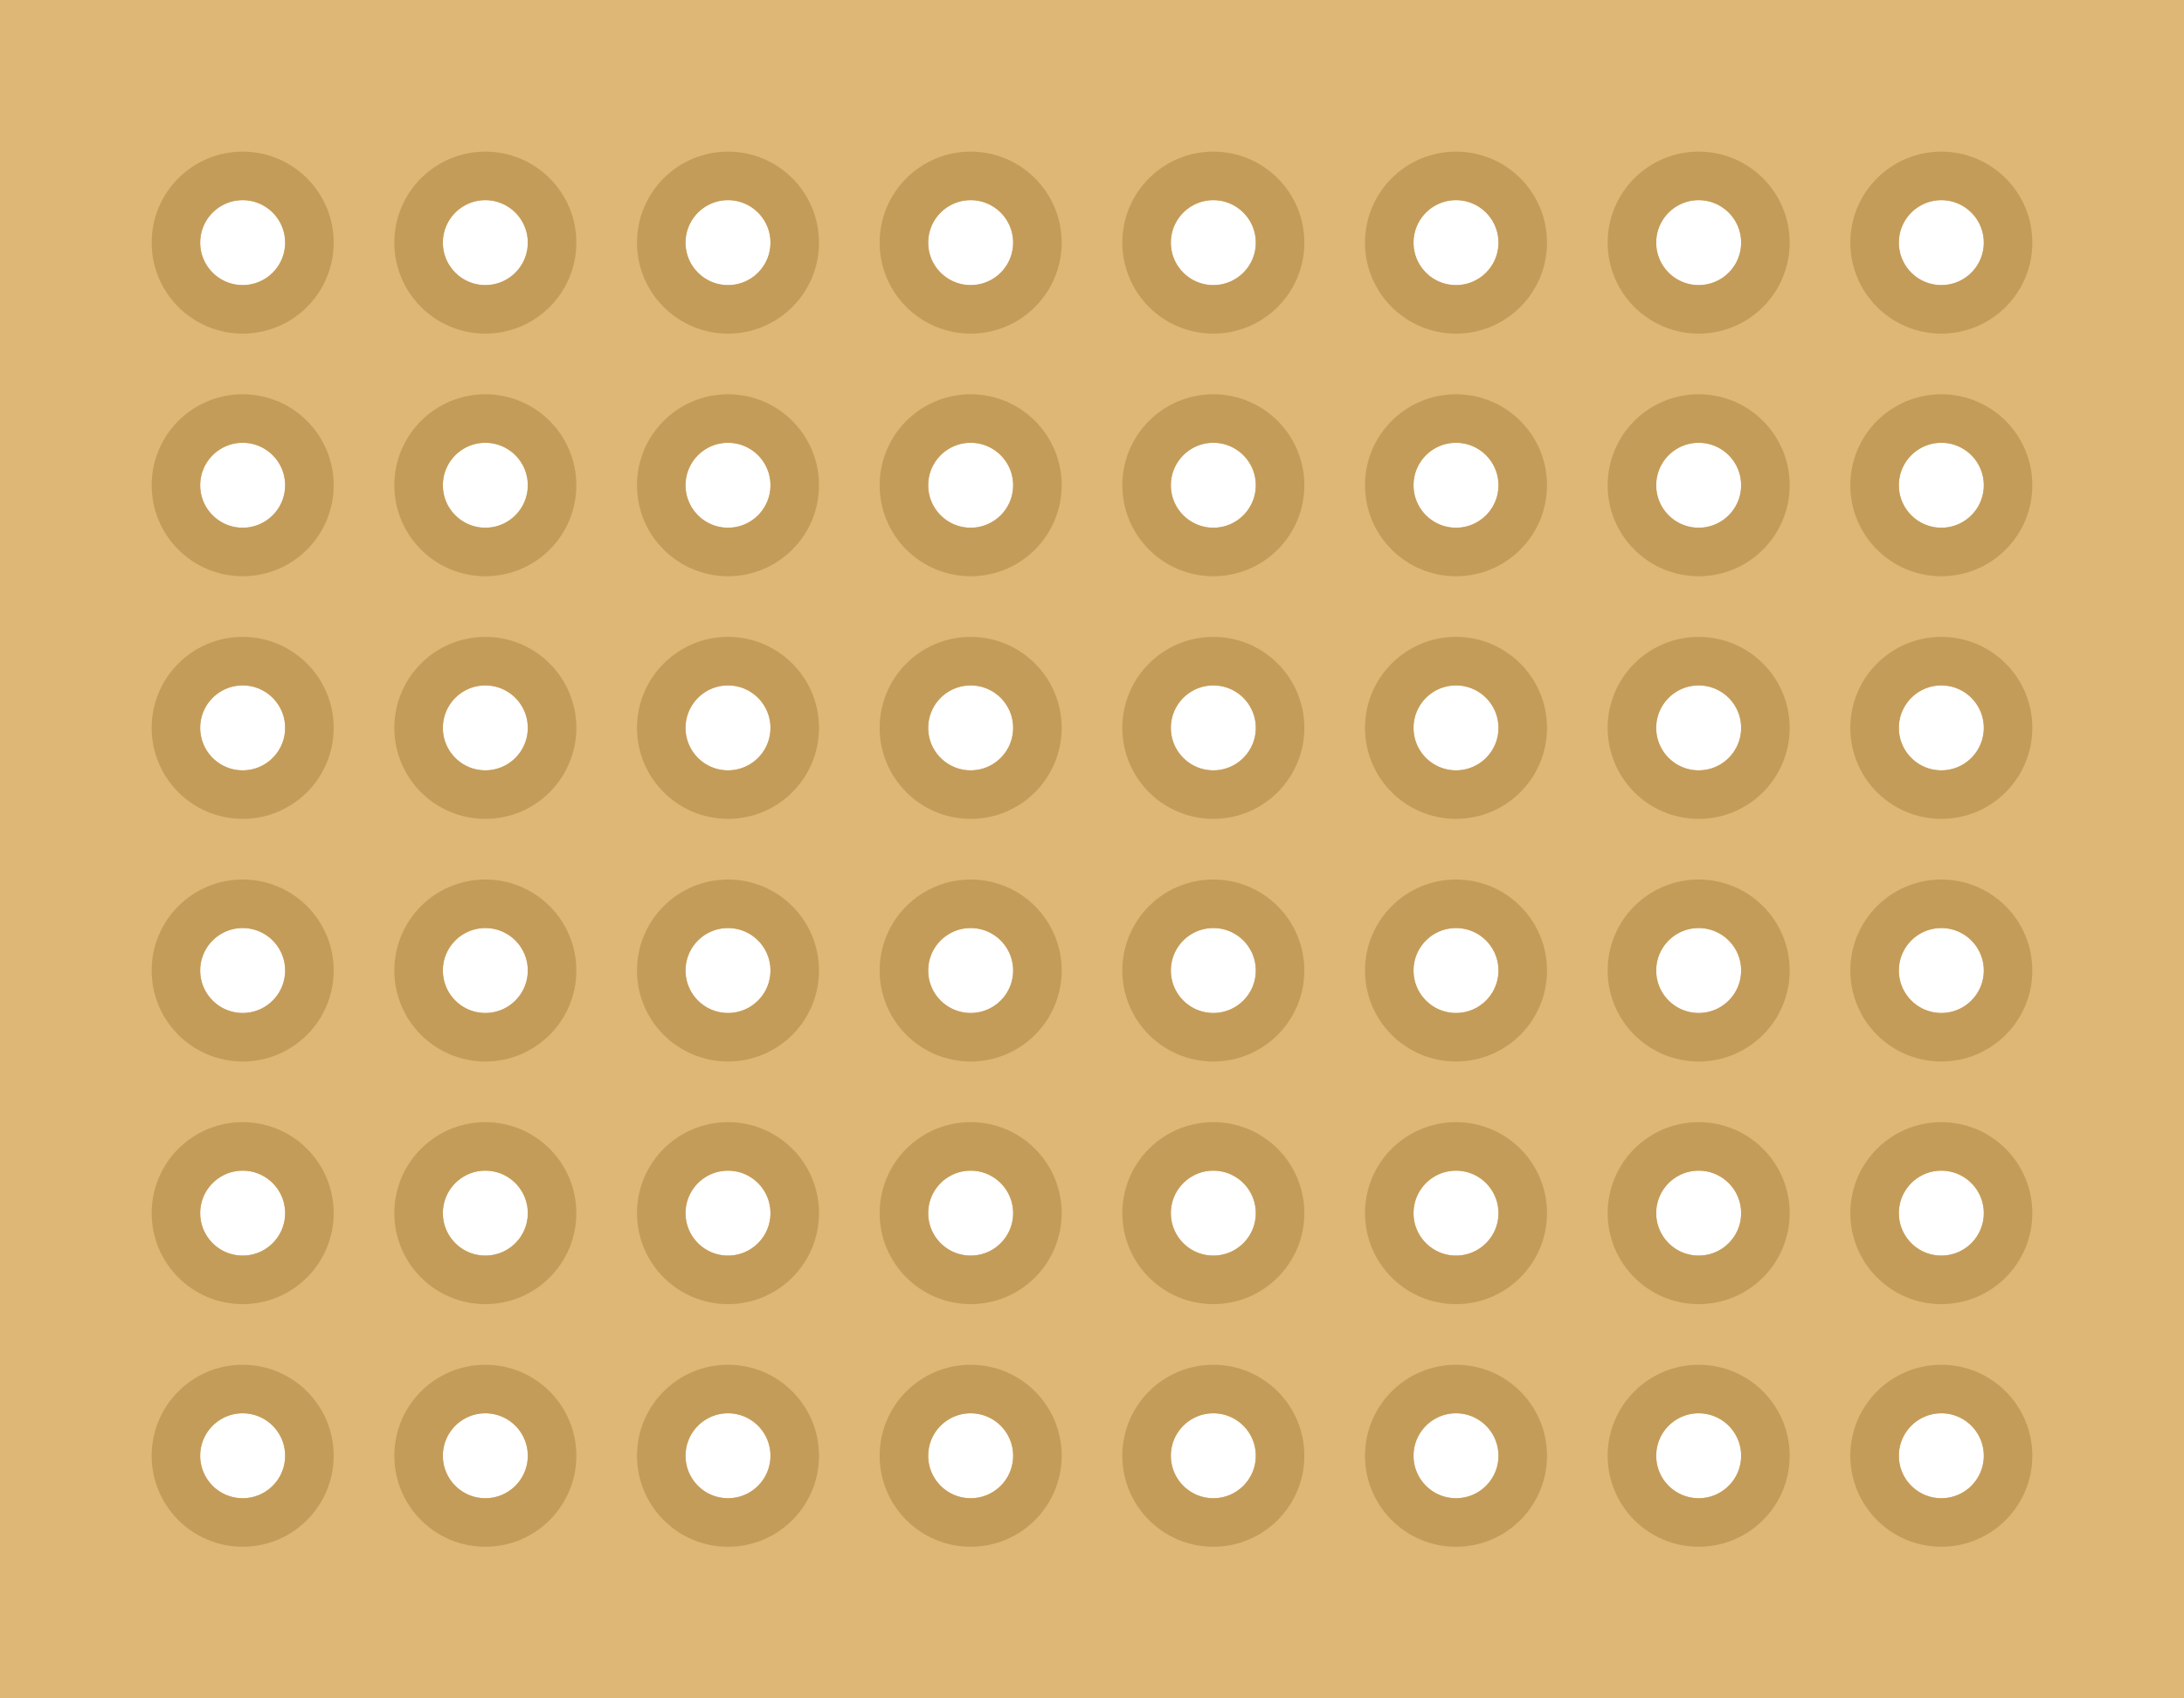 <?xml version='1.0' encoding='UTF-8' standalone='no'?>
<!-- Created with Fritzing (http://www.fritzing.org/) -->
<svg xmlns:svg='http://www.w3.org/2000/svg' xmlns='http://www.w3.org/2000/svg' version='1.2' baseProfile='tiny' x='0in' y='0in' width='0.9in' height='0.7in' viewBox='0 0 64.8 50.4' >
<g partID='854285390'><g xmlns="http://www.w3.org/2000/svg" id="breadboardbreadboard">
 <path xmlns="http://www.w3.org/2000/svg" id="boardoutline" stroke-width="0" stroke="none" d="M0,0L64.8,0,64.8,50.4,0,50.4zM5.94,7.2a1.26,1.26,0,1,0,2.52,0,1.26,1.26,0,1,0,-2.52,0zM13.14,7.2a1.26,1.26,0,1,0,2.52,0,1.26,1.26,0,1,0,-2.52,0zM20.34,7.2a1.26,1.26,0,1,0,2.52,0,1.26,1.26,0,1,0,-2.52,0zM27.54,7.2a1.26,1.26,0,1,0,2.52,0,1.26,1.26,0,1,0,-2.52,0zM34.74,7.2a1.26,1.26,0,1,0,2.52,0,1.26,1.26,0,1,0,-2.52,0zM41.94,7.2a1.26,1.26,0,1,0,2.52,0,1.26,1.26,0,1,0,-2.52,0zM49.14,7.2a1.26,1.26,0,1,0,2.52,0,1.26,1.26,0,1,0,-2.52,0zM56.34,7.2a1.26,1.26,0,1,0,2.52,0,1.26,1.26,0,1,0,-2.52,0zM5.94,14.4a1.26,1.26,0,1,0,2.52,0,1.26,1.26,0,1,0,-2.52,0zM13.14,14.4a1.26,1.26,0,1,0,2.52,0,1.26,1.26,0,1,0,-2.52,0zM20.34,14.4a1.26,1.26,0,1,0,2.52,0,1.26,1.26,0,1,0,-2.52,0zM27.54,14.4a1.26,1.26,0,1,0,2.52,0,1.26,1.26,0,1,0,-2.52,0zM34.74,14.4a1.26,1.26,0,1,0,2.52,0,1.26,1.26,0,1,0,-2.52,0zM41.94,14.4a1.26,1.26,0,1,0,2.52,0,1.26,1.26,0,1,0,-2.52,0zM49.14,14.4a1.26,1.26,0,1,0,2.52,0,1.26,1.26,0,1,0,-2.52,0zM56.34,14.4a1.26,1.26,0,1,0,2.52,0,1.26,1.26,0,1,0,-2.52,0zM5.94,21.6a1.26,1.26,0,1,0,2.52,0,1.26,1.26,0,1,0,-2.52,0zM13.14,21.6a1.26,1.26,0,1,0,2.52,0,1.26,1.26,0,1,0,-2.52,0zM20.34,21.6a1.26,1.26,0,1,0,2.52,0,1.26,1.26,0,1,0,-2.52,0zM27.54,21.6a1.26,1.26,0,1,0,2.52,0,1.26,1.26,0,1,0,-2.52,0zM34.74,21.6a1.26,1.26,0,1,0,2.52,0,1.26,1.26,0,1,0,-2.52,0zM41.94,21.6a1.26,1.26,0,1,0,2.52,0,1.26,1.26,0,1,0,-2.52,0zM49.14,21.6a1.26,1.26,0,1,0,2.52,0,1.26,1.26,0,1,0,-2.52,0zM56.34,21.6a1.26,1.26,0,1,0,2.52,0,1.26,1.26,0,1,0,-2.52,0zM5.94,28.8a1.26,1.26,0,1,0,2.52,0,1.26,1.26,0,1,0,-2.52,0zM13.14,28.8a1.26,1.26,0,1,0,2.52,0,1.26,1.26,0,1,0,-2.52,0zM20.34,28.8a1.26,1.26,0,1,0,2.52,0,1.26,1.26,0,1,0,-2.52,0zM27.54,28.8a1.26,1.26,0,1,0,2.52,0,1.26,1.26,0,1,0,-2.52,0zM34.74,28.8a1.26,1.26,0,1,0,2.52,0,1.26,1.26,0,1,0,-2.52,0zM41.94,28.8a1.26,1.26,0,1,0,2.52,0,1.26,1.26,0,1,0,-2.52,0zM49.14,28.8a1.26,1.26,0,1,0,2.52,0,1.26,1.26,0,1,0,-2.52,0zM56.34,28.8a1.26,1.26,0,1,0,2.52,0,1.26,1.26,0,1,0,-2.52,0zM5.94,36a1.26,1.26,0,1,0,2.52,0,1.26,1.26,0,1,0,-2.52,0zM13.14,36a1.26,1.26,0,1,0,2.52,0,1.26,1.26,0,1,0,-2.52,0zM20.34,36a1.26,1.26,0,1,0,2.52,0,1.26,1.26,0,1,0,-2.52,0zM27.54,36a1.26,1.26,0,1,0,2.52,0,1.26,1.26,0,1,0,-2.52,0zM34.74,36a1.26,1.26,0,1,0,2.52,0,1.26,1.26,0,1,0,-2.52,0zM41.94,36a1.26,1.26,0,1,0,2.52,0,1.26,1.26,0,1,0,-2.52,0zM49.14,36a1.26,1.26,0,1,0,2.52,0,1.26,1.26,0,1,0,-2.52,0zM56.34,36a1.26,1.26,0,1,0,2.52,0,1.26,1.26,0,1,0,-2.52,0zM5.94,43.2a1.26,1.26,0,1,0,2.52,0,1.26,1.26,0,1,0,-2.52,0zM13.14,43.2a1.26,1.26,0,1,0,2.52,0,1.26,1.26,0,1,0,-2.52,0zM20.34,43.2a1.26,1.26,0,1,0,2.52,0,1.26,1.26,0,1,0,-2.52,0zM27.54,43.2a1.26,1.26,0,1,0,2.52,0,1.26,1.26,0,1,0,-2.52,0zM34.74,43.2a1.26,1.26,0,1,0,2.52,0,1.26,1.26,0,1,0,-2.52,0zM41.94,43.2a1.26,1.26,0,1,0,2.52,0,1.26,1.26,0,1,0,-2.52,0zM49.14,43.2a1.26,1.26,0,1,0,2.52,0,1.26,1.26,0,1,0,-2.52,0zM56.34,43.2a1.26,1.26,0,1,0,2.52,0,1.26,1.26,0,1,0,-2.52,0z" fill-opacity="1" fill="#deb675"/>
 <path xmlns="http://www.w3.org/2000/svg" stroke-width="0.576" stroke="#deb675" stroke-opacity="1" d="M0.288,0.288L64.224,0.288,64.224,49.824,0.288,49.824z" fill="none"/>
 <circle xmlns="http://www.w3.org/2000/svg" stroke="#c49c59" id="connector0pin" stroke-width="1.44" cx="7.2" cy="7.2" connectorname="0.0" fill="none" r="1.98"/>
 <circle xmlns="http://www.w3.org/2000/svg" stroke="#c49c59" id="connector1pin" stroke-width="1.44" cx="14.4" cy="7.2" connectorname="1.0" fill="none" r="1.98"/>
 <circle xmlns="http://www.w3.org/2000/svg" stroke="#c49c59" id="connector2pin" stroke-width="1.44" cx="21.6" cy="7.2" connectorname="2.0" fill="none" r="1.98"/>
 <circle xmlns="http://www.w3.org/2000/svg" stroke="#c49c59" id="connector3pin" stroke-width="1.44" cx="28.8" cy="7.2" connectorname="3.0" fill="none" r="1.98"/>
 <circle xmlns="http://www.w3.org/2000/svg" stroke="#c49c59" id="connector4pin" stroke-width="1.44" cx="36" cy="7.2" connectorname="4.0" fill="none" r="1.98"/>
 <circle xmlns="http://www.w3.org/2000/svg" stroke="#c49c59" id="connector5pin" stroke-width="1.44" cx="43.2" cy="7.2" connectorname="5.0" fill="none" r="1.98"/>
 <circle xmlns="http://www.w3.org/2000/svg" stroke="#c49c59" id="connector6pin" stroke-width="1.44" cx="50.4" cy="7.2" connectorname="6.0" fill="none" r="1.98"/>
 <circle xmlns="http://www.w3.org/2000/svg" stroke="#c49c59" id="connector7pin" stroke-width="1.44" cx="57.6" cy="7.2" connectorname="7.0" fill="none" r="1.98"/>
 <circle xmlns="http://www.w3.org/2000/svg" stroke="#c49c59" id="connector1000pin" stroke-width="1.44" cx="7.2" cy="14.4" connectorname="0.1" fill="none" r="1.98"/>
 <circle xmlns="http://www.w3.org/2000/svg" stroke="#c49c59" id="connector1001pin" stroke-width="1.44" cx="14.4" cy="14.4" connectorname="1.1" fill="none" r="1.98"/>
 <circle xmlns="http://www.w3.org/2000/svg" stroke="#c49c59" id="connector1002pin" stroke-width="1.44" cx="21.6" cy="14.4" connectorname="2.1" fill="none" r="1.98"/>
 <circle xmlns="http://www.w3.org/2000/svg" stroke="#c49c59" id="connector1003pin" stroke-width="1.44" cx="28.8" cy="14.4" connectorname="3.1" fill="none" r="1.98"/>
 <circle xmlns="http://www.w3.org/2000/svg" stroke="#c49c59" id="connector1004pin" stroke-width="1.44" cx="36" cy="14.4" connectorname="4.1" fill="none" r="1.98"/>
 <circle xmlns="http://www.w3.org/2000/svg" stroke="#c49c59" id="connector1005pin" stroke-width="1.44" cx="43.2" cy="14.4" connectorname="5.1" fill="none" r="1.98"/>
 <circle xmlns="http://www.w3.org/2000/svg" stroke="#c49c59" id="connector1006pin" stroke-width="1.44" cx="50.4" cy="14.4" connectorname="6.1" fill="none" r="1.98"/>
 <circle xmlns="http://www.w3.org/2000/svg" stroke="#c49c59" id="connector1007pin" stroke-width="1.44" cx="57.6" cy="14.4" connectorname="7.1" fill="none" r="1.98"/>
 <circle xmlns="http://www.w3.org/2000/svg" stroke="#c49c59" id="connector2000pin" stroke-width="1.44" cx="7.2" cy="21.6" connectorname="0.2" fill="none" r="1.98"/>
 <circle xmlns="http://www.w3.org/2000/svg" stroke="#c49c59" id="connector2001pin" stroke-width="1.44" cx="14.4" cy="21.6" connectorname="1.2" fill="none" r="1.98"/>
 <circle xmlns="http://www.w3.org/2000/svg" stroke="#c49c59" id="connector2002pin" stroke-width="1.44" cx="21.6" cy="21.6" connectorname="2.2" fill="none" r="1.98"/>
 <circle xmlns="http://www.w3.org/2000/svg" stroke="#c49c59" id="connector2003pin" stroke-width="1.44" cx="28.8" cy="21.6" connectorname="3.2" fill="none" r="1.98"/>
 <circle xmlns="http://www.w3.org/2000/svg" stroke="#c49c59" id="connector2004pin" stroke-width="1.44" cx="36" cy="21.6" connectorname="4.2" fill="none" r="1.98"/>
 <circle xmlns="http://www.w3.org/2000/svg" stroke="#c49c59" id="connector2005pin" stroke-width="1.44" cx="43.2" cy="21.6" connectorname="5.2" fill="none" r="1.98"/>
 <circle xmlns="http://www.w3.org/2000/svg" stroke="#c49c59" id="connector2006pin" stroke-width="1.44" cx="50.4" cy="21.6" connectorname="6.2" fill="none" r="1.98"/>
 <circle xmlns="http://www.w3.org/2000/svg" stroke="#c49c59" id="connector2007pin" stroke-width="1.44" cx="57.6" cy="21.6" connectorname="7.2" fill="none" r="1.98"/>
 <circle xmlns="http://www.w3.org/2000/svg" stroke="#c49c59" id="connector3000pin" stroke-width="1.44" cx="7.2" cy="28.8" connectorname="0.3" fill="none" r="1.98"/>
 <circle xmlns="http://www.w3.org/2000/svg" stroke="#c49c59" id="connector3001pin" stroke-width="1.44" cx="14.4" cy="28.8" connectorname="1.3" fill="none" r="1.98"/>
 <circle xmlns="http://www.w3.org/2000/svg" stroke="#c49c59" id="connector3002pin" stroke-width="1.44" cx="21.6" cy="28.8" connectorname="2.3" fill="none" r="1.98"/>
 <circle xmlns="http://www.w3.org/2000/svg" stroke="#c49c59" id="connector3003pin" stroke-width="1.44" cx="28.8" cy="28.8" connectorname="3.3" fill="none" r="1.98"/>
 <circle xmlns="http://www.w3.org/2000/svg" stroke="#c49c59" id="connector3004pin" stroke-width="1.44" cx="36" cy="28.8" connectorname="4.3" fill="none" r="1.98"/>
 <circle xmlns="http://www.w3.org/2000/svg" stroke="#c49c59" id="connector3005pin" stroke-width="1.44" cx="43.2" cy="28.8" connectorname="5.3" fill="none" r="1.98"/>
 <circle xmlns="http://www.w3.org/2000/svg" stroke="#c49c59" id="connector3006pin" stroke-width="1.44" cx="50.4" cy="28.8" connectorname="6.3" fill="none" r="1.98"/>
 <circle xmlns="http://www.w3.org/2000/svg" stroke="#c49c59" id="connector3007pin" stroke-width="1.44" cx="57.6" cy="28.8" connectorname="7.3" fill="none" r="1.98"/>
 <circle xmlns="http://www.w3.org/2000/svg" stroke="#c49c59" id="connector4000pin" stroke-width="1.44" cx="7.2" cy="36" connectorname="0.4" fill="none" r="1.98"/>
 <circle xmlns="http://www.w3.org/2000/svg" stroke="#c49c59" id="connector4001pin" stroke-width="1.44" cx="14.4" cy="36" connectorname="1.4" fill="none" r="1.98"/>
 <circle xmlns="http://www.w3.org/2000/svg" stroke="#c49c59" id="connector4002pin" stroke-width="1.44" cx="21.6" cy="36" connectorname="2.4" fill="none" r="1.98"/>
 <circle xmlns="http://www.w3.org/2000/svg" stroke="#c49c59" id="connector4003pin" stroke-width="1.44" cx="28.8" cy="36" connectorname="3.4" fill="none" r="1.98"/>
 <circle xmlns="http://www.w3.org/2000/svg" stroke="#c49c59" id="connector4004pin" stroke-width="1.44" cx="36" cy="36" connectorname="4.4" fill="none" r="1.98"/>
 <circle xmlns="http://www.w3.org/2000/svg" stroke="#c49c59" id="connector4005pin" stroke-width="1.44" cx="43.2" cy="36" connectorname="5.4" fill="none" r="1.98"/>
 <circle xmlns="http://www.w3.org/2000/svg" stroke="#c49c59" id="connector4006pin" stroke-width="1.44" cx="50.4" cy="36" connectorname="6.4" fill="none" r="1.98"/>
 <circle xmlns="http://www.w3.org/2000/svg" stroke="#c49c59" id="connector4007pin" stroke-width="1.44" cx="57.6" cy="36" connectorname="7.4" fill="none" r="1.98"/>
 <circle xmlns="http://www.w3.org/2000/svg" stroke="#c49c59" id="connector5000pin" stroke-width="1.44" cx="7.2" cy="43.2" connectorname="0.5" fill="none" r="1.98"/>
 <circle xmlns="http://www.w3.org/2000/svg" stroke="#c49c59" id="connector5001pin" stroke-width="1.44" cx="14.4" cy="43.2" connectorname="1.5" fill="none" r="1.98"/>
 <circle xmlns="http://www.w3.org/2000/svg" stroke="#c49c59" id="connector5002pin" stroke-width="1.44" cx="21.6" cy="43.2" connectorname="2.5" fill="none" r="1.98"/>
 <circle xmlns="http://www.w3.org/2000/svg" stroke="#c49c59" id="connector5003pin" stroke-width="1.44" cx="28.8" cy="43.2" connectorname="3.5" fill="none" r="1.98"/>
 <circle xmlns="http://www.w3.org/2000/svg" stroke="#c49c59" id="connector5004pin" stroke-width="1.44" cx="36" cy="43.2" connectorname="4.5" fill="none" r="1.98"/>
 <circle xmlns="http://www.w3.org/2000/svg" stroke="#c49c59" id="connector5005pin" stroke-width="1.44" cx="43.2" cy="43.2" connectorname="5.5" fill="none" r="1.98"/>
 <circle xmlns="http://www.w3.org/2000/svg" stroke="#c49c59" id="connector5006pin" stroke-width="1.44" cx="50.4" cy="43.2" connectorname="6.5" fill="none" r="1.98"/>
 <circle xmlns="http://www.w3.org/2000/svg" stroke="#c49c59" id="connector5007pin" stroke-width="1.44" cx="57.6" cy="43.2" connectorname="7.5" fill="none" r="1.98"/>
</g>
</g></svg>